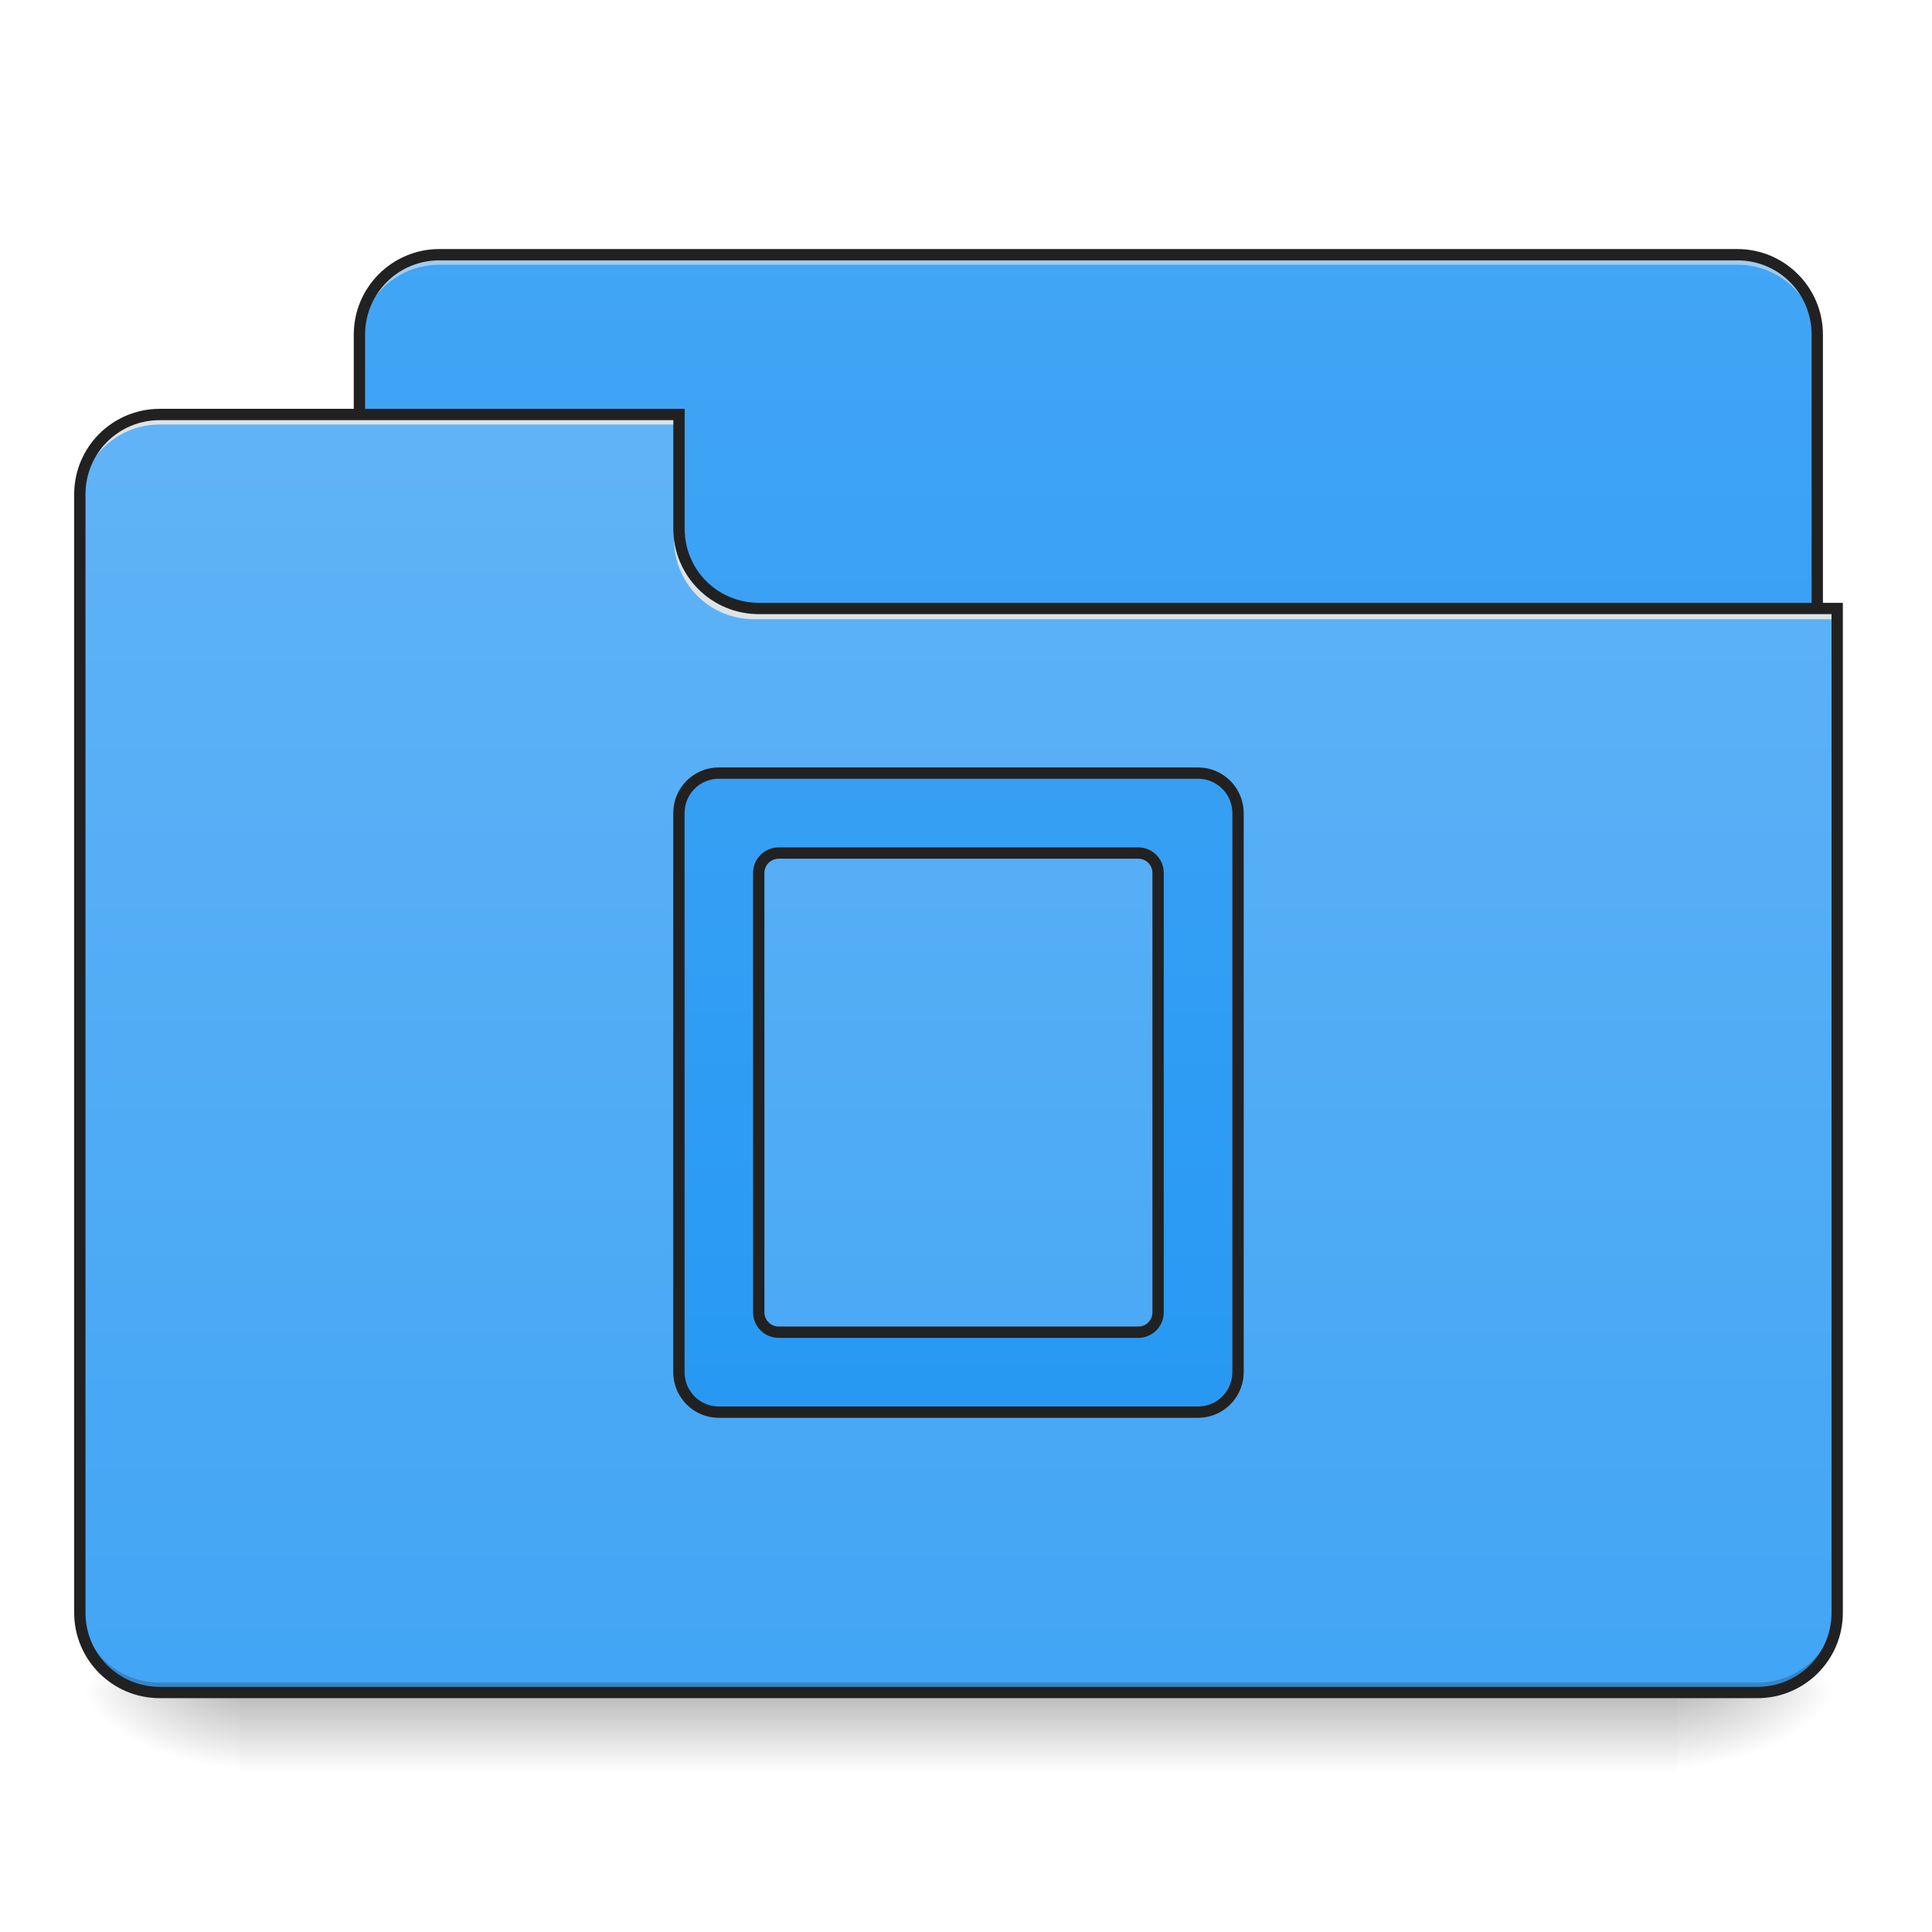 <?xml version="1.0" encoding="UTF-8"?>
<svg xmlns="http://www.w3.org/2000/svg" xmlns:xlink="http://www.w3.org/1999/xlink" width="64pt" height="64pt" viewBox="0 0 64 64" version="1.1">
<defs>
<linearGradient id="linear0" gradientUnits="userSpaceOnUse" x1="254" y1="233.5" x2="254" y2="254.667" gradientTransform="matrix(0.125,0,0,0.125,-0,26.878)">
<stop offset="0" style="stop-color:rgb(0%,0%,0%);stop-opacity:0.275;"/>
<stop offset="1" style="stop-color:rgb(0%,0%,0%);stop-opacity:0;"/>
</linearGradient>
<radialGradient id="radial0" gradientUnits="userSpaceOnUse" cx="450.909" cy="189.579" fx="450.909" fy="189.579" r="21.167" gradientTransform="matrix(0,-0.156,-0.281,-0,108.23,127.191)">
<stop offset="0" style="stop-color:rgb(0%,0%,0%);stop-opacity:0.314;"/>
<stop offset="0.222" style="stop-color:rgb(0%,0%,0%);stop-opacity:0.275;"/>
<stop offset="1" style="stop-color:rgb(0%,0%,0%);stop-opacity:0;"/>
</radialGradient>
<radialGradient id="radial1" gradientUnits="userSpaceOnUse" cx="450.909" cy="189.579" fx="450.909" fy="189.579" r="21.167" gradientTransform="matrix(-0,0.156,0.281,0,-44.724,-15.055)">
<stop offset="0" style="stop-color:rgb(0%,0%,0%);stop-opacity:0.314;"/>
<stop offset="0.222" style="stop-color:rgb(0%,0%,0%);stop-opacity:0.275;"/>
<stop offset="1" style="stop-color:rgb(0%,0%,0%);stop-opacity:0;"/>
</radialGradient>
<radialGradient id="radial2" gradientUnits="userSpaceOnUse" cx="450.909" cy="189.579" fx="450.909" fy="189.579" r="21.167" gradientTransform="matrix(-0,-0.156,0.281,-0,-44.724,127.191)">
<stop offset="0" style="stop-color:rgb(0%,0%,0%);stop-opacity:0.314;"/>
<stop offset="0.222" style="stop-color:rgb(0%,0%,0%);stop-opacity:0.275;"/>
<stop offset="1" style="stop-color:rgb(0%,0%,0%);stop-opacity:0;"/>
</radialGradient>
<radialGradient id="radial3" gradientUnits="userSpaceOnUse" cx="450.909" cy="189.579" fx="450.909" fy="189.579" r="21.167" gradientTransform="matrix(0,0.156,-0.281,0,108.23,-15.055)">
<stop offset="0" style="stop-color:rgb(0%,0%,0%);stop-opacity:0.314;"/>
<stop offset="0.222" style="stop-color:rgb(0%,0%,0%);stop-opacity:0.275;"/>
<stop offset="1" style="stop-color:rgb(0%,0%,0%);stop-opacity:0;"/>
</radialGradient>
<linearGradient id="linear1" gradientUnits="userSpaceOnUse" x1="296.333" y1="233.5" x2="296.333" y2="-147.5" gradientTransform="matrix(0.125,0,0,0.125,0,26.878)">
<stop offset="0" style="stop-color:rgb(12.941%,58.824%,95.294%);stop-opacity:1;"/>
<stop offset="1" style="stop-color:rgb(25.882%,64.706%,96.078%);stop-opacity:1;"/>
</linearGradient>
<linearGradient id="linear2" gradientUnits="userSpaceOnUse" x1="254" y1="-147.5" x2="254" y2="233.5" gradientTransform="matrix(0.125,0,0,0.125,0,26.878)">
<stop offset="0" style="stop-color:rgb(39.216%,70.98%,96.471%);stop-opacity:1;"/>
<stop offset="1" style="stop-color:rgb(25.882%,64.706%,96.078%);stop-opacity:1;"/>
</linearGradient>
<linearGradient id="linear3" gradientUnits="userSpaceOnUse" x1="959.999" y1="1729.447" x2="959.999" y2="289.447" gradientTransform="matrix(0.265,0,0,0.265,0,-225.798)">
<stop offset="0" style="stop-color:rgb(12.941%,58.824%,95.294%);stop-opacity:1;"/>
<stop offset="1" style="stop-color:rgb(25.882%,64.706%,96.078%);stop-opacity:1;"/>
</linearGradient>
</defs>
<g id="surface1">
<path style=" stroke:none;fill-rule:nonzero;fill:url(#linear0);" d="M 7.938 56.066 L 55.566 56.066 L 55.566 58.715 L 7.938 58.715 Z M 7.938 56.066 "/>
<path style=" stroke:none;fill-rule:nonzero;fill:url(#radial0);" d="M 55.566 56.066 L 60.859 56.066 L 60.859 53.422 L 55.566 53.422 Z M 55.566 56.066 "/>
<path style=" stroke:none;fill-rule:nonzero;fill:url(#radial1);" d="M 7.938 56.066 L 2.645 56.066 L 2.645 58.715 L 7.938 58.715 Z M 7.938 56.066 "/>
<path style=" stroke:none;fill-rule:nonzero;fill:url(#radial2);" d="M 7.938 56.066 L 2.645 56.066 L 2.645 53.422 L 7.938 53.422 Z M 7.938 56.066 "/>
<path style=" stroke:none;fill-rule:nonzero;fill:url(#radial3);" d="M 55.566 56.066 L 60.859 56.066 L 60.859 58.715 L 55.566 58.715 Z M 55.566 56.066 "/>
<path style=" stroke:none;fill-rule:nonzero;fill:url(#linear1);" d="M 14.555 8.438 L 57.551 8.438 C 59.016 8.438 60.199 9.621 60.199 11.086 L 60.199 21.008 C 60.199 22.469 59.016 23.652 57.551 23.652 L 14.555 23.652 C 13.094 23.652 11.906 22.469 11.906 21.008 L 11.906 11.086 C 11.906 9.621 13.094 8.438 14.555 8.438 Z M 14.555 8.438 "/>
<path style=" stroke:none;fill-rule:nonzero;fill:rgb(90.196%,90.196%,90.196%);fill-opacity:0.588;" d="M 14.555 8.438 C 13.086 8.438 11.906 9.617 11.906 11.086 L 11.906 11.414 C 11.906 9.949 13.086 8.77 14.555 8.77 L 57.551 8.77 C 59.02 8.77 60.199 9.949 60.199 11.414 L 60.199 11.086 C 60.199 9.617 59.02 8.438 57.551 8.438 Z M 14.555 8.438 "/>
<path style=" stroke:none;fill-rule:nonzero;fill:rgb(12.941%,12.941%,12.941%);fill-opacity:1;" d="M 14.555 8.25 C 12.988 8.25 11.719 9.52 11.719 11.086 L 11.719 21.008 C 11.719 22.574 12.988 23.84 14.555 23.84 L 57.551 23.84 C 59.117 23.84 60.387 22.574 60.387 21.008 L 60.387 11.086 C 60.387 9.52 59.117 8.25 57.551 8.25 Z M 14.555 8.625 L 57.551 8.625 C 58.918 8.625 60.012 9.719 60.012 11.086 L 60.012 21.008 C 60.012 22.371 58.918 23.465 57.551 23.465 L 14.555 23.465 C 13.188 23.465 12.094 22.371 12.094 21.008 L 12.094 11.086 C 12.094 9.719 13.188 8.625 14.555 8.625 Z M 14.555 8.625 "/>
<path style=" stroke:none;fill-rule:nonzero;fill:url(#linear2);" d="M 5.293 13.73 C 3.828 13.73 2.645 14.91 2.645 16.375 L 2.645 53.422 C 2.645 54.887 3.828 56.066 5.293 56.066 L 58.215 56.066 C 59.68 56.066 60.859 54.887 60.859 53.422 L 60.859 20.344 L 25.137 20.344 C 23.672 20.344 22.492 19.164 22.492 17.699 L 22.492 13.73 Z M 5.293 13.73 "/>
<path style=" stroke:none;fill-rule:nonzero;fill:rgb(0%,0%,0%);fill-opacity:0.196;" d="M 5.293 56.066 C 3.828 56.066 2.645 54.887 2.645 53.422 L 2.645 53.09 C 2.645 54.559 3.828 55.738 5.293 55.738 L 58.215 55.738 C 59.68 55.738 60.859 54.559 60.859 53.09 L 60.859 53.422 C 60.859 54.887 59.68 56.066 58.215 56.066 Z M 5.293 56.066 "/>
<path style=" stroke:none;fill-rule:nonzero;fill:rgb(90.196%,90.196%,90.196%);fill-opacity:0.937;" d="M 5.293 13.73 C 3.828 13.73 2.645 14.91 2.645 16.375 L 2.645 16.707 C 2.645 15.242 3.828 14.062 5.293 14.062 L 22.492 14.062 L 22.492 13.73 Z M 5.293 13.73 "/>
<path style=" stroke:none;fill-rule:nonzero;fill:rgb(90.196%,90.196%,90.196%);fill-opacity:0.937;" d="M 24.973 20.512 C 23.508 20.512 22.328 19.332 22.328 17.863 L 22.328 17.535 C 22.328 19 23.508 20.184 24.973 20.18 L 60.859 20.18 L 60.859 20.512 Z M 24.973 20.512 "/>
<path style=" stroke:none;fill-rule:nonzero;fill:rgb(12.941%,12.941%,12.941%);fill-opacity:1;" d="M 5.293 13.543 C 3.727 13.543 2.457 14.809 2.457 16.375 L 2.457 53.422 C 2.457 54.988 3.727 56.254 5.293 56.254 L 58.215 56.254 C 59.781 56.254 61.047 54.988 61.047 53.422 L 61.047 19.969 L 25.137 19.969 C 23.773 19.969 22.68 18.879 22.68 17.512 L 22.68 13.543 Z M 5.293 13.918 L 22.305 13.918 L 22.305 17.512 C 22.305 19.078 23.57 20.344 25.137 20.344 L 60.672 20.344 L 60.672 53.422 C 60.672 54.785 59.578 55.879 58.215 55.879 L 5.293 55.879 C 3.926 55.879 2.832 54.785 2.832 53.422 L 2.832 16.375 C 2.832 15.012 3.926 13.918 5.293 13.918 Z M 5.293 13.918 "/>
<path style="fill-rule:nonzero;fill:url(#linear3);stroke-width:3;stroke-linecap:round;stroke-linejoin:miter;stroke:rgb(12.941%,12.941%,12.941%);stroke-opacity:1;stroke-miterlimit:4;" d="M 190.513 -10.145 C 184.639 -10.145 179.92 -5.426 179.92 0.448 L 179.92 148.622 C 179.92 148.809 179.92 148.996 179.92 149.153 C 179.952 149.528 179.983 149.871 180.045 150.246 C 180.077 150.59 180.17 150.934 180.264 151.278 C 180.545 152.465 181.045 153.559 181.733 154.527 C 183.233 156.808 185.607 158.433 188.357 158.996 C 188.888 159.089 189.419 159.152 189.951 159.183 C 190.138 159.183 190.326 159.214 190.513 159.214 L 317.501 159.214 C 317.688 159.214 317.876 159.183 318.032 159.183 C 321.469 159.027 324.469 157.214 326.281 154.527 C 326.563 154.121 326.813 153.684 327.031 153.215 C 327.188 152.902 327.312 152.59 327.437 152.277 C 327.562 151.934 327.656 151.621 327.75 151.278 C 327.844 150.934 327.906 150.59 327.969 150.246 C 328 149.871 328.062 149.528 328.062 149.153 C 328.094 148.996 328.094 148.809 328.094 148.622 L 328.094 0.448 C 328.094 -0.833 327.844 -2.052 327.437 -3.208 C 327.312 -3.52 327.188 -3.833 327.031 -4.145 C 325.625 -7.082 322.907 -9.238 319.626 -9.926 C 319.469 -9.957 319.282 -9.988 319.126 -10.02 C 318.595 -10.082 318.063 -10.145 317.501 -10.145 Z M 206.387 11.041 L 301.627 11.041 C 304.565 11.041 306.908 13.384 306.908 16.322 L 306.908 132.748 C 306.908 135.685 304.565 138.029 301.627 138.029 L 206.387 138.029 C 203.449 138.029 201.075 135.685 201.075 132.748 L 201.075 16.322 C 201.075 13.384 203.449 11.041 206.387 11.041 Z M 206.387 11.041 " transform="matrix(0.125,0,0,0.125,0,26.878)"/>
</g>
</svg>
